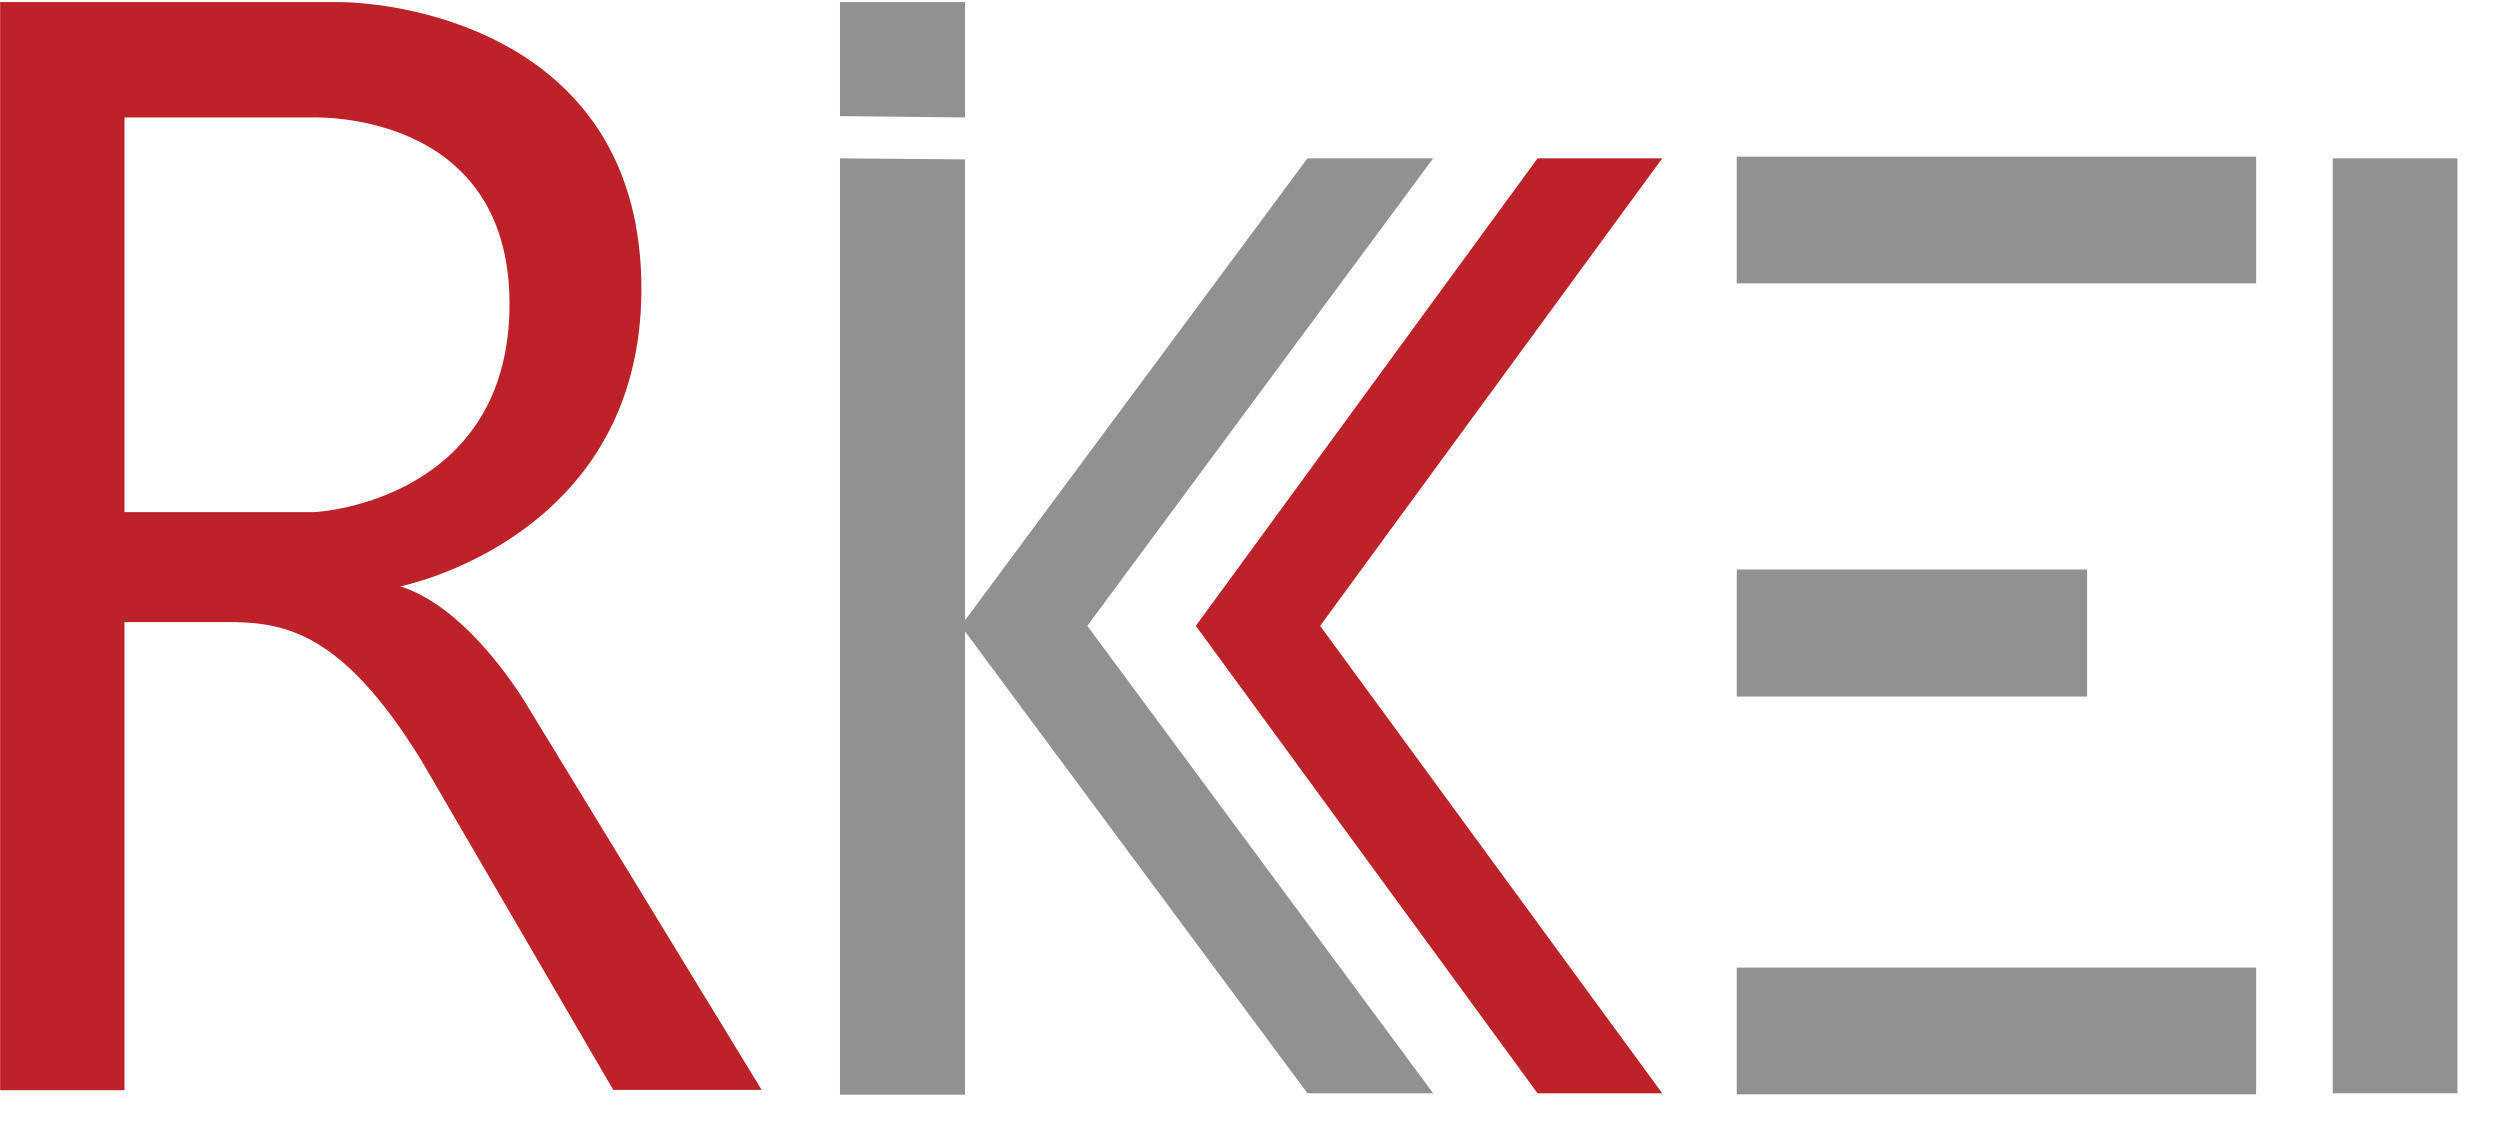 <svg width="71" height="32" viewBox="0 0 71 32" fill="none" xmlns="http://www.w3.org/2000/svg">
<g clip-path="url(#clip0_43_16897)">
<path d="M8.871 14.545H3.535V3.336H8.852C8.852 3.336 14.47 3.083 14.47 8.633C14.47 14.057 9.31 14.545 8.871 14.545ZM11.368 16.652C11.368 16.652 18.216 15.306 18.216 8.204C18.216 1.093 11.612 0.059 9.573 0.059H0.004V30.962H3.535V17.666H6.442C8.081 17.666 9.71 17.93 11.973 21.607L17.416 30.953H21.631L14.988 20.066C14.988 20.066 13.388 17.286 11.368 16.652Z" fill="#BC2228"/>
<path d="M27.406 3.336V0.059H23.855V3.297" fill="#919191"/>
<path d="M23.855 4.497V31.089H27.406V4.527" fill="#919191"/>
<path d="M69.791 4.497H66.25V31.05H69.791V4.497Z" fill="#919191"/>
<path d="M64.074 4.449H49.324V8.048H64.074V4.449Z" fill="#919191"/>
<path d="M64.074 27.48H49.324V31.079H64.074V27.48Z" fill="#919191"/>
<path d="M59.274 16.174H49.324V19.783H59.274V16.174Z" fill="#919191"/>
<path d="M40.702 4.497H37.132L27.289 17.774L37.132 31.05H40.702L30.879 17.774L40.702 4.497Z" fill="#919191"/>
<path d="M43.667 4.497L33.961 17.774L43.667 31.05H47.208L37.492 17.774L47.208 4.497H43.667Z" fill="#BC2228"/>
</g>
<defs>
<clipPath id="clip0_43_16897">
<rect width="70.4" height="32" fill="white" transform="translate(0 -0.256)"/>
</clipPath>
</defs>
</svg>
